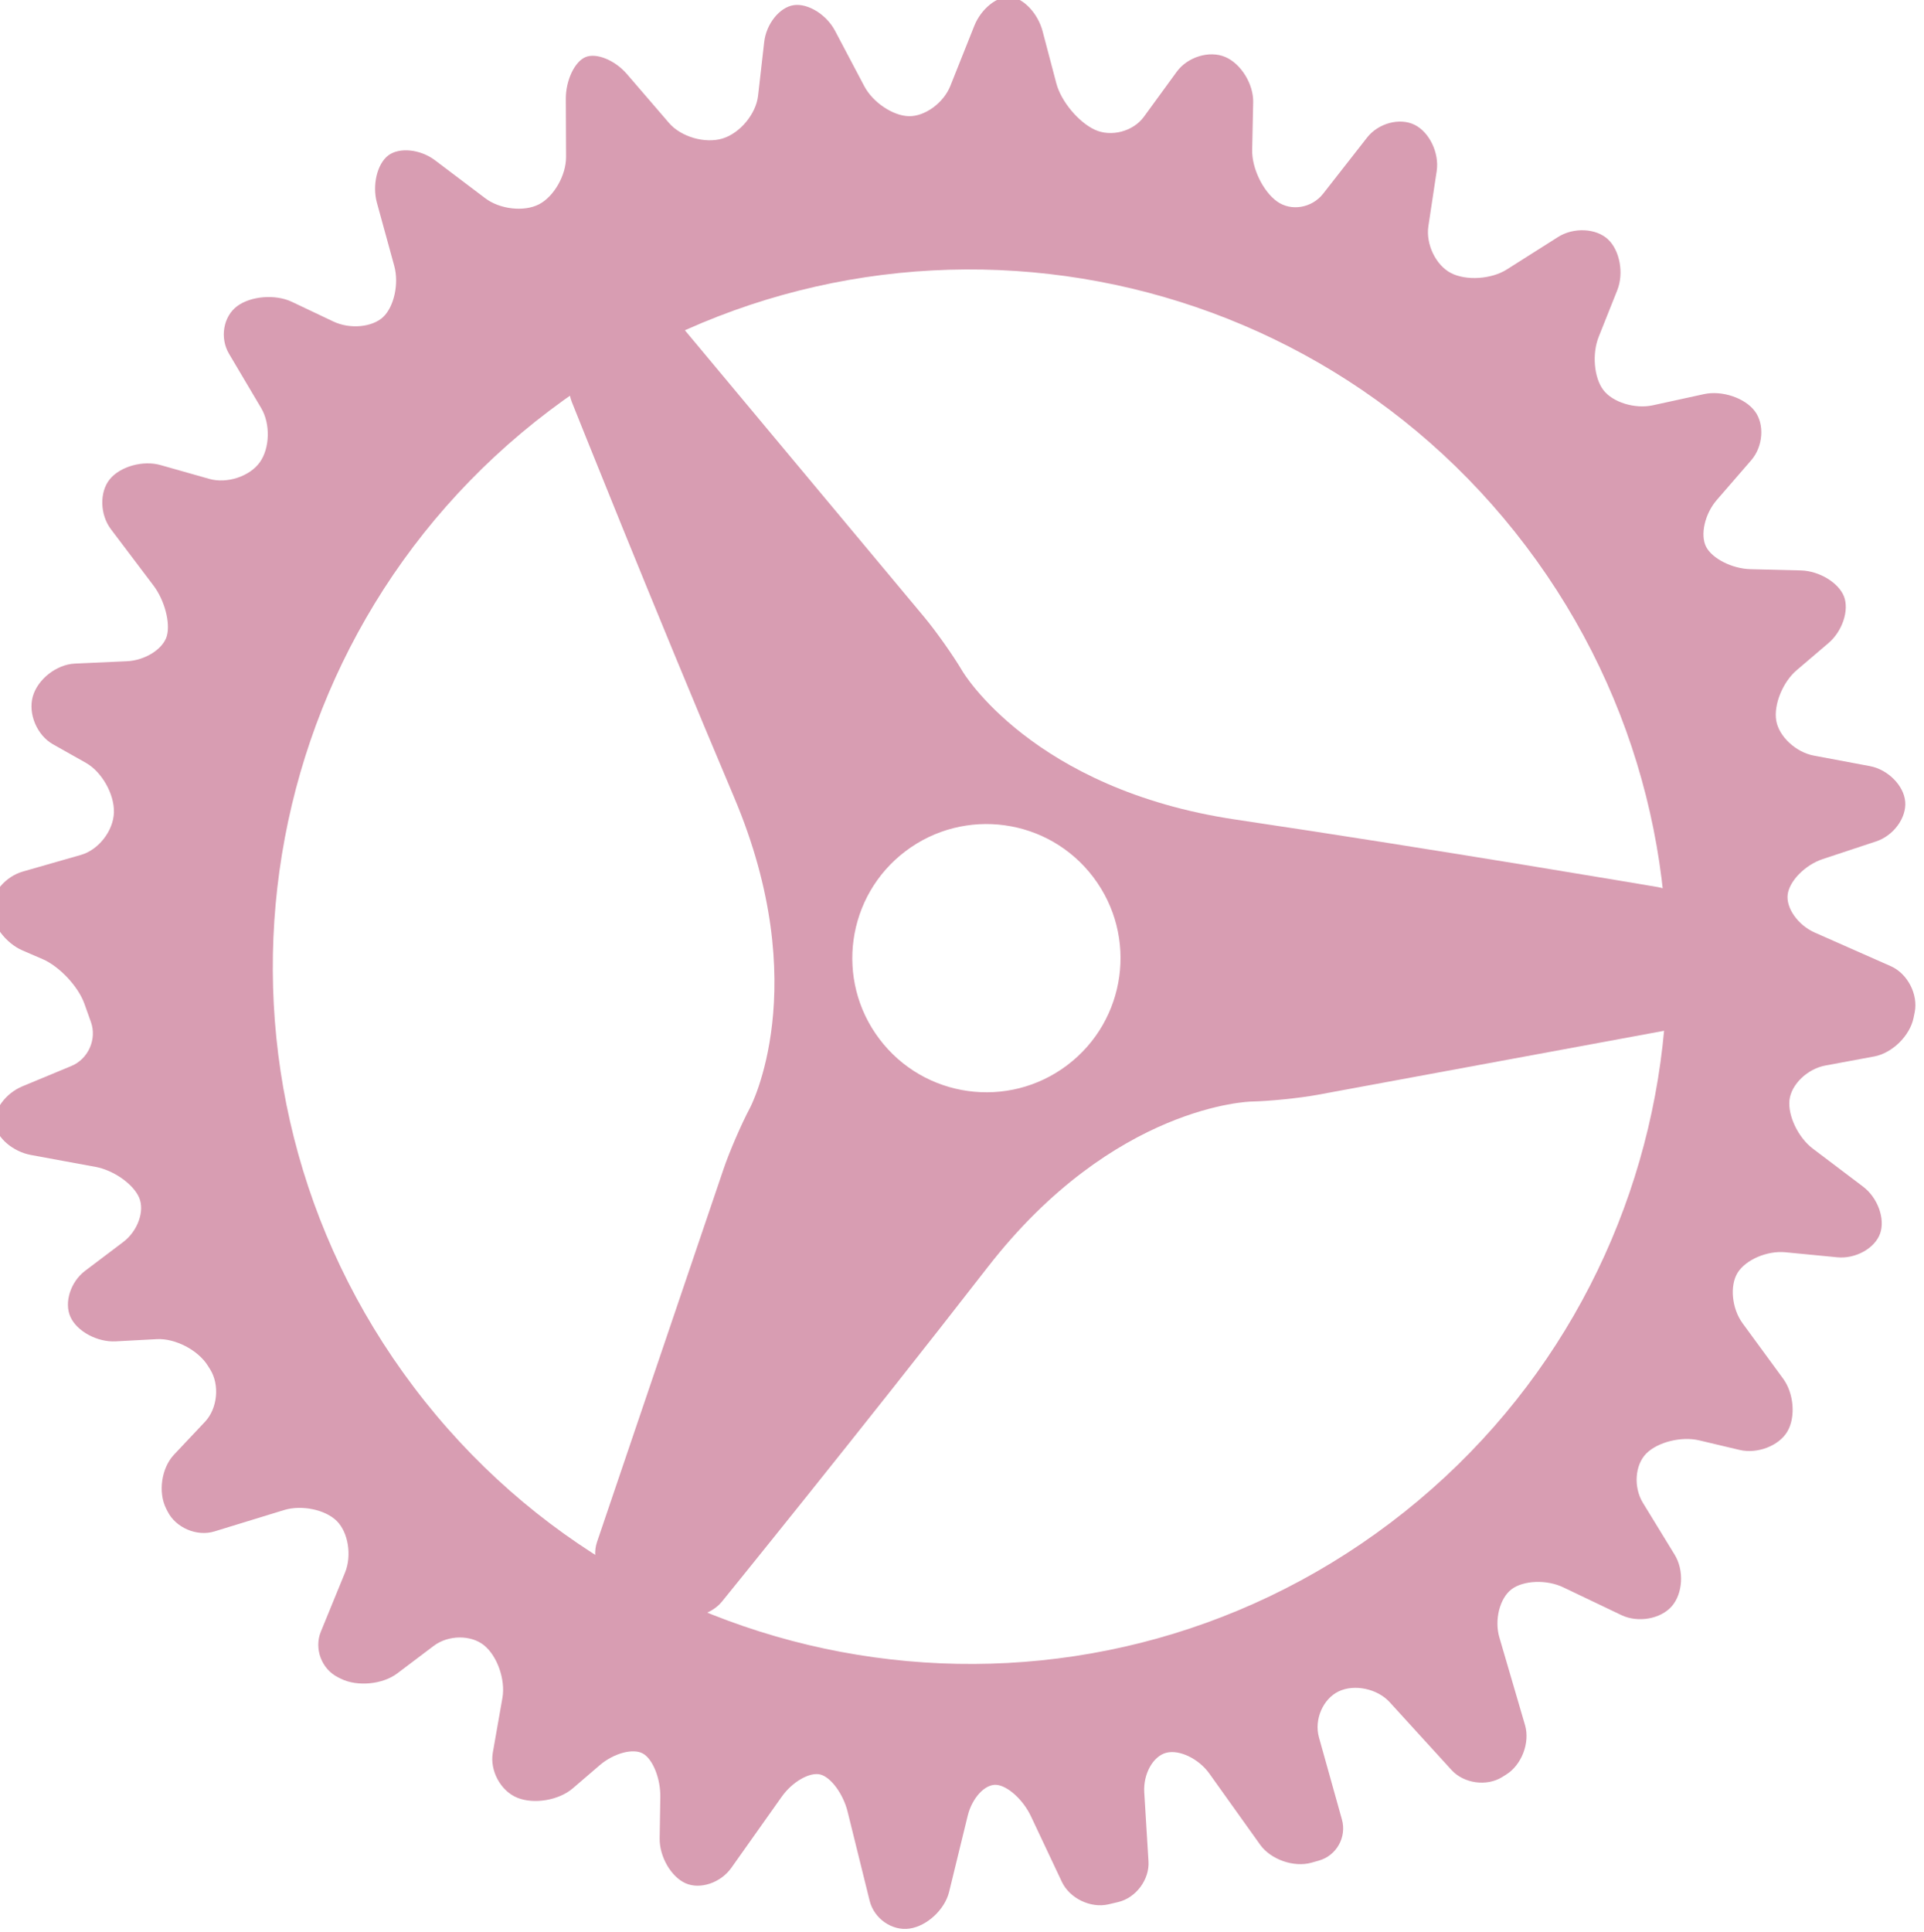 <?xml version="1.0" encoding="utf-8"?>
<!-- Generator: Adobe Illustrator 15.0.0, SVG Export Plug-In . SVG Version: 6.00 Build 0)  -->
<!DOCTYPE svg PUBLIC "-//W3C//DTD SVG 1.1//EN" "http://www.w3.org/Graphics/SVG/1.1/DTD/svg11.dtd">
<svg version="1.1" id="Layer_1" xmlns="http://www.w3.org/2000/svg" xmlns:xlink="http://www.w3.org/1999/xlink" x="0px" y="0px"
	 width="80.062px" height="80.386px" viewBox="265.969 355.807 80.062 80.386"
	 enable-background="new 265.969 355.807 80.062 80.386" xml:space="preserve">
<g>
	<g>
		<path fill="#D89DB2" d="M338.84,374.957c0.498-0.576,0.564-1.498,0.148-2.047c-0.415-0.55-1.364-0.867-2.108-0.706l-2.136,0.466
			c-0.744,0.162-1.669-0.125-2.057-0.637c-0.389-0.512-0.475-1.509-0.191-2.216l0.771-1.934c0.282-0.707,0.106-1.662-0.39-2.122
			c-0.496-0.46-1.429-0.502-2.071-0.095l-2.136,1.353c-0.643,0.407-1.687,0.475-2.32,0.15c-0.633-0.325-1.058-1.206-0.942-1.959
			l0.345-2.283c0.114-0.753-0.3-1.62-0.919-1.927c-0.62-0.307-1.511-0.068-1.979,0.532l-1.825,2.332
			c-0.47,0.6-1.332,0.746-1.919,0.325s-1.054-1.388-1.036-2.149l0.042-1.975c0.017-0.761-0.508-1.611-1.166-1.889
			c-0.658-0.278-1.563-0.002-2.012,0.612l-1.369,1.877c-0.448,0.615-1.372,0.856-2.053,0.535c-0.68-0.321-1.396-1.185-1.59-1.921
			l-0.574-2.177c-0.193-0.736-0.798-1.377-1.34-1.424c-0.543-0.047-1.218,0.493-1.5,1.201l-0.997,2.501
			c-0.282,0.708-1.058,1.275-1.725,1.261s-1.502-0.576-1.858-1.25l-1.217-2.305c-0.355-0.673-1.128-1.152-1.718-1.065
			c-0.589,0.087-1.143,0.778-1.229,1.535l-0.255,2.236c-0.086,0.757-0.752,1.557-1.479,1.778c-0.728,0.222-1.729-0.069-2.226-0.646
			l-1.756-2.04c-0.497-0.577-1.272-0.892-1.724-0.7c-0.451,0.192-0.818,0.972-0.815,1.733l0.01,2.421
			c0.003,0.761-0.503,1.647-1.125,1.969c-0.622,0.322-1.628,0.209-2.235-0.25l-2.095-1.583c-0.607-0.459-1.481-0.549-1.943-0.201
			c-0.462,0.349-0.674,1.235-0.473,1.969l0.722,2.629c0.201,0.734-0.005,1.688-0.458,2.121c-0.453,0.433-1.387,0.519-2.075,0.192
			l-1.729-0.82c-0.688-0.327-1.716-0.242-2.286,0.188c-0.569,0.43-0.717,1.318-0.329,1.973l1.34,2.262
			c0.388,0.655,0.361,1.671-0.061,2.257c-0.421,0.586-1.365,0.896-2.097,0.688l-2.031-0.576c-0.732-0.208-1.684,0.06-2.115,0.594
			c-0.431,0.534-0.408,1.469,0.051,2.076l1.773,2.346c0.459,0.607,0.708,1.549,0.554,2.094c-0.155,0.544-0.903,1.018-1.664,1.052
			l-2.165,0.098c-0.761,0.034-1.548,0.651-1.75,1.37c-0.202,0.719,0.176,1.614,0.839,1.987l1.369,0.771
			c0.664,0.374,1.189,1.302,1.168,2.063v0.003c-0.021,0.761-0.637,1.555-1.369,1.765l-2.42,0.693
			c-0.732,0.209-1.321,0.911-1.308,1.558c0.012,0.647,0.594,1.423,1.293,1.725l0.836,0.361c0.699,0.301,1.481,1.134,1.738,1.851
			l0.272,0.762c0.257,0.717-0.108,1.541-0.812,1.833l-2.038,0.846c-0.703,0.292-1.218,0.997-1.145,1.567
			c0.073,0.569,0.746,1.149,1.495,1.289l2.699,0.497c0.749,0.14,1.562,0.712,1.806,1.271s-0.053,1.395-0.66,1.854l-1.587,1.199
			c-0.607,0.459-0.881,1.323-0.608,1.92c0.273,0.599,1.119,1.054,1.879,1.014l1.717-0.092c0.76-0.04,1.713,0.454,2.118,1.101
			l0.098,0.156c0.404,0.646,0.308,1.626-0.214,2.181l-1.291,1.37c-0.522,0.555-0.668,1.562-0.325,2.243l0.061,0.12
			c0.343,0.68,1.22,1.053,1.947,0.829l2.901-0.89c0.728-0.223,1.714-0.018,2.191,0.456c0.478,0.475,0.632,1.438,0.344,2.144
			l-1.008,2.463c-0.289,0.705,0.034,1.558,0.716,1.896l0.119,0.06c0.682,0.339,1.737,0.238,2.344-0.221l1.518-1.146
			c0.607-0.459,1.553-0.468,2.102-0.019c0.549,0.45,0.89,1.433,0.758,2.183l-0.4,2.276c-0.132,0.75,0.326,1.596,1.017,1.877
			c0.691,0.283,1.729,0.109,2.307-0.387l1.125-0.966c0.578-0.496,1.386-0.715,1.796-0.485c0.41,0.229,0.736,1.038,0.725,1.799
			l-0.027,1.729c-0.012,0.761,0.474,1.603,1.081,1.871c0.606,0.268,1.462-0.021,1.902-0.644l2.096-2.958
			c0.44-0.621,1.163-1.036,1.605-0.925c0.442,0.112,0.955,0.81,1.137,1.548l0.917,3.707c0.183,0.739,0.928,1.261,1.655,1.157
			c0.728-0.102,1.472-0.791,1.652-1.53l0.773-3.165c0.181-0.738,0.714-1.318,1.185-1.287c0.471,0.03,1.122,0.619,1.447,1.309
			l1.285,2.725c0.324,0.688,1.196,1.111,1.938,0.939l0.404-0.095c0.742-0.173,1.311-0.936,1.264-1.694l-0.176-2.87
			c-0.047-0.76,0.362-1.501,0.909-1.646c0.546-0.146,1.354,0.242,1.798,0.861l2.113,2.96c0.441,0.619,1.403,0.957,2.137,0.751
			l0.31-0.088c0.732-0.206,1.164-0.975,0.959-1.708l-0.957-3.422c-0.204-0.733,0.163-1.592,0.818-1.908s1.611-0.115,2.124,0.446
			l2.576,2.824c0.513,0.562,1.462,0.693,2.107,0.293l0.164-0.103c0.646-0.4,1.001-1.326,0.787-2.058l-1.067-3.647
			c-0.216-0.729,0.014-1.634,0.508-2.007c0.493-0.372,1.459-0.409,2.146-0.081l2.424,1.158c0.688,0.328,1.63,0.163,2.094-0.367
			c0.465-0.529,0.52-1.495,0.122-2.145l-1.322-2.16c-0.397-0.649-0.335-1.571,0.139-2.05c0.475-0.479,1.467-0.726,2.208-0.548
			l1.671,0.396c0.741,0.177,1.638-0.166,1.991-0.762c0.354-0.597,0.276-1.587-0.173-2.201l-1.688-2.304
			c-0.448-0.614-0.543-1.562-0.207-2.104c0.337-0.542,1.23-0.926,1.988-0.852l2.16,0.209c0.758,0.073,1.559-0.37,1.78-0.984
			c0.221-0.613-0.097-1.493-0.703-1.952l-2.095-1.584c-0.607-0.459-1.044-1.367-0.972-2.021c0.073-0.653,0.746-1.299,1.495-1.438
			l2.034-0.377c0.749-0.14,1.484-0.862,1.635-1.608l0.047-0.229c0.15-0.746-0.296-1.607-0.991-1.917l-3.172-1.402
			c-0.695-0.308-1.2-1.023-1.122-1.59c0.078-0.566,0.733-1.226,1.456-1.465l2.229-0.738c0.723-0.24,1.265-0.984,1.205-1.655
			s-0.72-1.334-1.468-1.475l-2.336-0.438c-0.748-0.141-1.452-0.796-1.563-1.457c-0.112-0.661,0.271-1.605,0.852-2.098l1.321-1.126
			c0.58-0.493,0.87-1.368,0.645-1.943c-0.227-0.575-1.033-1.061-1.794-1.08l-2.096-0.052c-0.761-0.019-1.592-0.438-1.846-0.932
			s-0.055-1.37,0.443-1.946L338.84,374.957z M323.824,419.167c-12.779,9.662-30.972,7.134-40.633-5.645
			c-9.662-12.78-7.134-30.972,5.646-40.633c12.78-9.663,30.971-7.135,40.633,5.645C339.131,391.313,336.604,409.505,323.824,419.167
			z"/>
	</g>
</g>
<g>
	<g>
		<path fill="#D89DB2" d="M317.389,389.906c-8.471-1.26-11.365-6.166-11.365-6.166c-0.387-0.655-1.104-1.67-1.591-2.254
			l-10.509-12.591c-0.488-0.584-1.35-0.646-1.916-0.136l-1.729,1.558c-0.565,0.51-0.797,1.505-0.516,2.212
			c0,0,3.417,8.569,6.755,16.453c3.34,7.886,0.661,12.917,0.661,12.917c-0.358,0.672-0.851,1.812-1.096,2.531l-5.27,15.531
			c-0.245,0.721,0.119,1.575,0.808,1.899l2.267,1.065c0.689,0.324,1.645,0.105,2.125-0.484c0,0,5.813-7.161,11.067-13.926
			c5.256-6.762,10.952-6.876,10.952-6.876c0.761-0.016,1.996-0.142,2.745-0.278l16.129-2.979c0.749-0.138,1.142-0.834,0.874-1.546
			l-0.977-2.594c-0.268-0.712-1.102-1.4-1.852-1.528C334.953,392.715,325.86,391.165,317.389,389.906z M310.381,400.123
			c-2.458,1.859-5.957,1.373-7.816-1.086c-1.859-2.458-1.373-5.958,1.086-7.816c2.458-1.858,5.958-1.373,7.816,1.086
			C313.326,394.765,312.84,398.264,310.381,400.123z"/>
	</g>
</g>
</svg>
